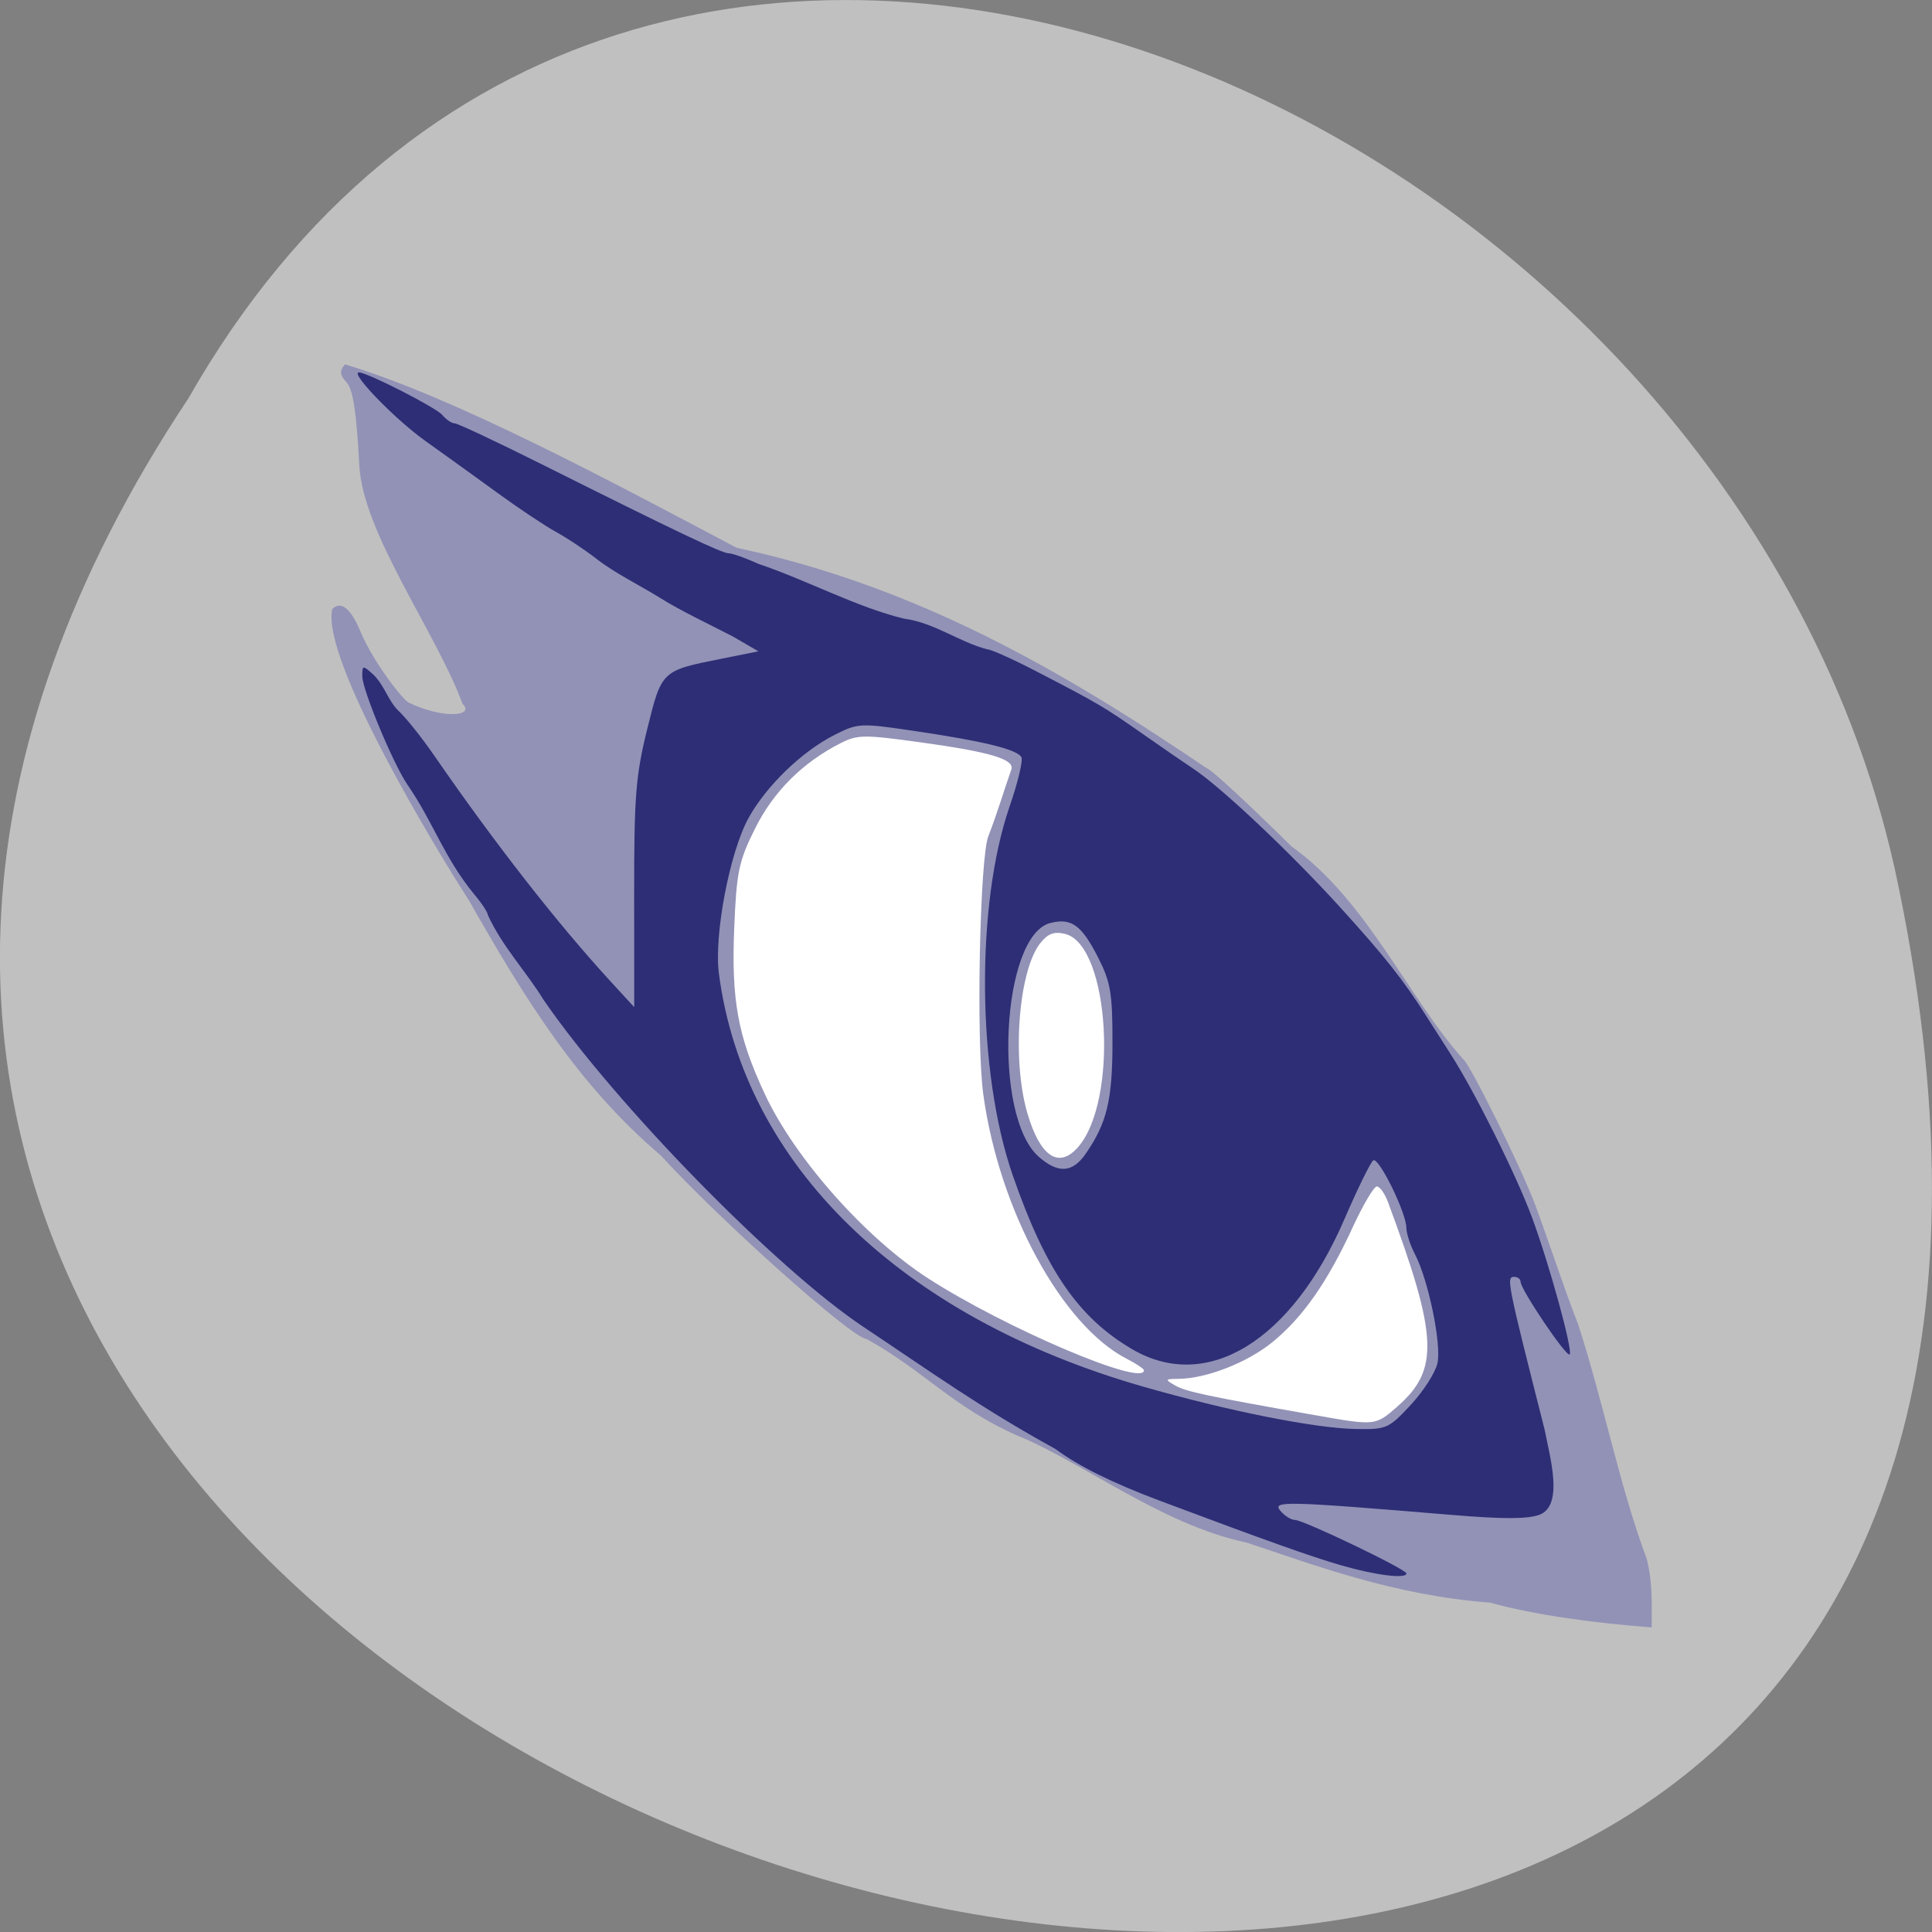 <svg xmlns="http://www.w3.org/2000/svg" viewBox="0 0 256 256"><rect x="0" y="0" width="256" height="256" fill="#808080" stroke="none"/><path d="m 24.966 52.782 c -127.95 192.46 280.09 311 226.07 62.2 -23.02 -102.82 -167.39 -165.22 -226.07 -62.2 z" fill="#c0c0c0" color="#000"/><path d="m 160.54 157.29 a 31.458 60.746 0 1 1 -62.915 0 31.458 60.746 0 1 1 62.915 0 z" transform="matrix(0.874 -0.691 0.748 0.807 -86.76 105.5)" fill="#fff" stroke="#fff" stroke-width="2"/><g transform="matrix(0.756 0 0 0.749 30.681 34.06)"><path d="m 220.62 238.05 c -17.01 -1.283 -31.08 -6.751 -42.707 -10.629 -14.824 -3.107 -28.923 -14.345 -40.35 -19 -11.1 -4.952 -16.512 -11.64 -26.298 -17.03 c -2.489 -0.096 -25.404 -20.735 -36.03 -32.453 -14.623 -12.577 -23.875 -27.809 -33.677 -45.21 -5.853 -9.14 -25.923 -42.692 -23.9 -51.45 c 1.536 -1.536 3.224 -0.167 4.96 4.02 2.222 5.362 7.399 12.04 8.44 12.537 6.414 3.055 11.629 2.263 9.429 0.213 c -4.565 -12.535 -17.432 -30.13 -18.09 -42.12 -0.5 -9.527 -1.093 -13.463 -2.22 -14.731 -1.233 -1.387 -1.294 -2.026 -0.308 -3.214 c 19.404 5.842 47.829 21.341 68.65 32.446 31.442 6.784 56.894 21.561 82.4 39 0.553 0 7.252 6.236 14.887 13.857 13.16 9.435 20.499 26.865 30.06 37.61 1.116 0.69 10.249 19.324 12.621 25.752 2.622 7.131 4.756 13.981 7.524 21.14 4.434 13.743 7.351 28.961 12.01 41.44 1.07 4.231 0.896 7.841 0.896 12.203 -9.743 -0.745 -20.21 -2.127 -28.29 -4.368 z m -16.365 -34.627 c 7.475 -6.563 7.222 -12.387 -1.571 -36.25 -0.557 -1.512 -1.434 -2.75 -1.949 -2.75 -0.515 0 -2.423 3.262 -4.241 7.25 -4.408 9.667 -8.766 15.949 -14.09 20.315 -4.397 3.603 -11.51 6.408 -16.395 6.466 -2.447 0.029 -2.48 0.095 -0.596 1.187 1.865 1.081 5.545 1.868 24.505 5.243 10.535 1.875 10.55 1.874 14.342 -1.455 z m -44.34 -6.479 c 0 -0.261 -1.337 -1.166 -2.971 -2.01 -11.421 -5.906 -22.441 -26.399 -25.19 -46.851 -1.261 -9.371 -0.619 -41.886 0.902 -45.664 1.544 -3.977 2.602 -7.684 4.01 -11.736 0.674 -1.809 -3.626 -3.118 -15.845 -4.822 -10.02 -1.398 -11.11 -1.385 -14.13 0.17 -6.641 3.419 -11.727 8.555 -14.943 15.09 -2.852 5.792 -3.232 7.621 -3.639 17.5 -0.529 12.838 0.619 19.18 5.315 29.365 5.267 11.422 17.624 25.505 28.712 32.723 13.478 8.774 37.785 19.22 37.785 16.239 z m -11.681 -39.33 c 7.294 -8.06 5.731 -35.895 -2.127 -37.867 -1.884 -0.473 -2.975 -0.083 -4.28 1.528 -3.889 4.803 -5.113 20.637 -2.335 30.21 2.195 7.56 5.409 9.815 8.742 6.132 z" fill="#9292b7"/><path d="m 194.42 231.43 c -5.473 -1.617 -12.891 -4.286 -31.776 -11.432 -8.233 -3.115 -14.227 -6.116 -18.224 -9.124 -13.1 -7.266 -21.763 -13.605 -33.603 -21.563 -15.29 -10.262 -43.491 -39.35 -56.12 -57.891 -3.25 -5.311 -7.171 -9.329 -9.778 -15.02 0 -0.452 -1.07 -2.094 -2.377 -3.649 -5.338 -6.56 -7.124 -12.673 -11.66 -19.327 -2.49 -3.617 -7.963 -16.854 -7.963 -19.26 0 -1.987 0.062 -1.994 2 -0.24 1.936 1.969 2.583 4.672 4.369 6.377 1.303 1.224 4.116 4.783 6.25 7.908 10.559 15.46 21.597 29.725 30.961 40.01 l 4.08 4.483 l -0.014 -19.891 c -0.012 -17.355 0.277 -21.08 2.269 -29.21 2.568 -10.482 2.499 -10.416 13.05 -12.542 l 6.467 -1.303 l -4.554 -2.669 c -4.331 -2.246 -9.04 -4.496 -12.496 -6.669 -3.733 -2.34 -8.17 -4.541 -11.191 -6.917 -2.03 -1.604 -5.266 -3.784 -7.191 -4.845 -1.925 -1.06 -6.503 -4.136 -10.172 -6.833 -3.67 -2.698 -9.414 -6.874 -12.765 -9.28 -5.305 -3.809 -13.295 -12.13 -11.649 -12.13 c 1.463 0 13.514 6.208 14.607 7.524 0.674 0.812 1.64 1.476 2.147 1.476 0.507 0 7.315 3.227 15.13 7.17 23.839 12.03 31.737 15.83 32.931 15.83 0.629 0 2.973 0.84 5.209 1.867 8.608 2.943 17.14 7.627 25.477 9.689 5.301 0.674 9.696 4.158 14.686 5.444 0.62 0 4.451 1.739 8.515 3.865 10.908 5.706 11.813 6.244 18.751 11.143 3.5 2.471 7.438 5.207 8.752 6.08 4.842 3.218 16.899 14.689 25.66 24.412 7.879 8.745 11.162 12.926 15.225 19.39 0.55 0.875 2.453 3.877 4.229 6.672 4.272 6.723 11.546 21.455 14.288 28.938 3.03 8.268 7.205 23.612 6.592 24.23 -0.55 0.55 -8.608 -11.507 -8.608 -12.88 0 -0.465 -0.501 -0.845 -1.113 -0.845 -1.413 0 -1.257 0.79 5.329 27 0.92 4.791 3.41 13.397 -0.87 15.07 -2.046 0.788 -6.361 0.801 -15.346 0.045 -29.31 -2.465 -31.58 -2.521 -30.1 -0.742 0.741 0.893 1.888 1.624 2.548 1.624 1.502 0 19.555 8.74 19.555 9.467 0 1.01 -5.514 0.312 -11.5 -1.456 z m 12.262 -28.368 c 2.209 -2.397 4.315 -5.714 4.679 -7.372 0.735 -3.348 -1.588 -14.721 -3.935 -19.26 -0.828 -1.601 -1.51 -3.721 -1.515 -4.71 -0.014 -2.637 -4.819 -12.524 -5.793 -11.921 -0.458 0.283 -2.724 4.945 -5.04 10.36 -9.22 21.593 -24.09 30.81 -37.21 23.06 -9.462 -5.592 -15.18 -13.996 -20.957 -30.796 -6.255 -18.19 -6.497 -47.818 -0.533 -65.25 1.459 -4.264 2.382 -8.189 2.052 -8.723 -0.841 -1.361 -6.648 -2.799 -18.412 -4.558 -9.899 -1.48 -10.185 -1.467 -14.351 0.659 -5.704 2.91 -11.984 9.05 -15.07 14.722 -3.301 6.073 -6.06 20.711 -5.174 27.505 4.375 33.733 31.83 60.728 74.27 73.03 14.929 4.326 30.15 7.391 37.34 7.521 5.406 0.098 5.778 -0.067 9.639 -4.256 z m -57 -44.39 c 3.735 -5.424 4.72 -9.545 4.721 -19.75 0.001 -8.666 -0.331 -10.659 -2.488 -14.943 -2.919 -5.795 -4.691 -7.1 -8.384 -6.173 -8.628 2.165 -10.204 34.15 -2.039 41.37 3.383 2.991 5.892 2.838 8.19 -0.5 z" fill="#2e2e76"/></g></svg>